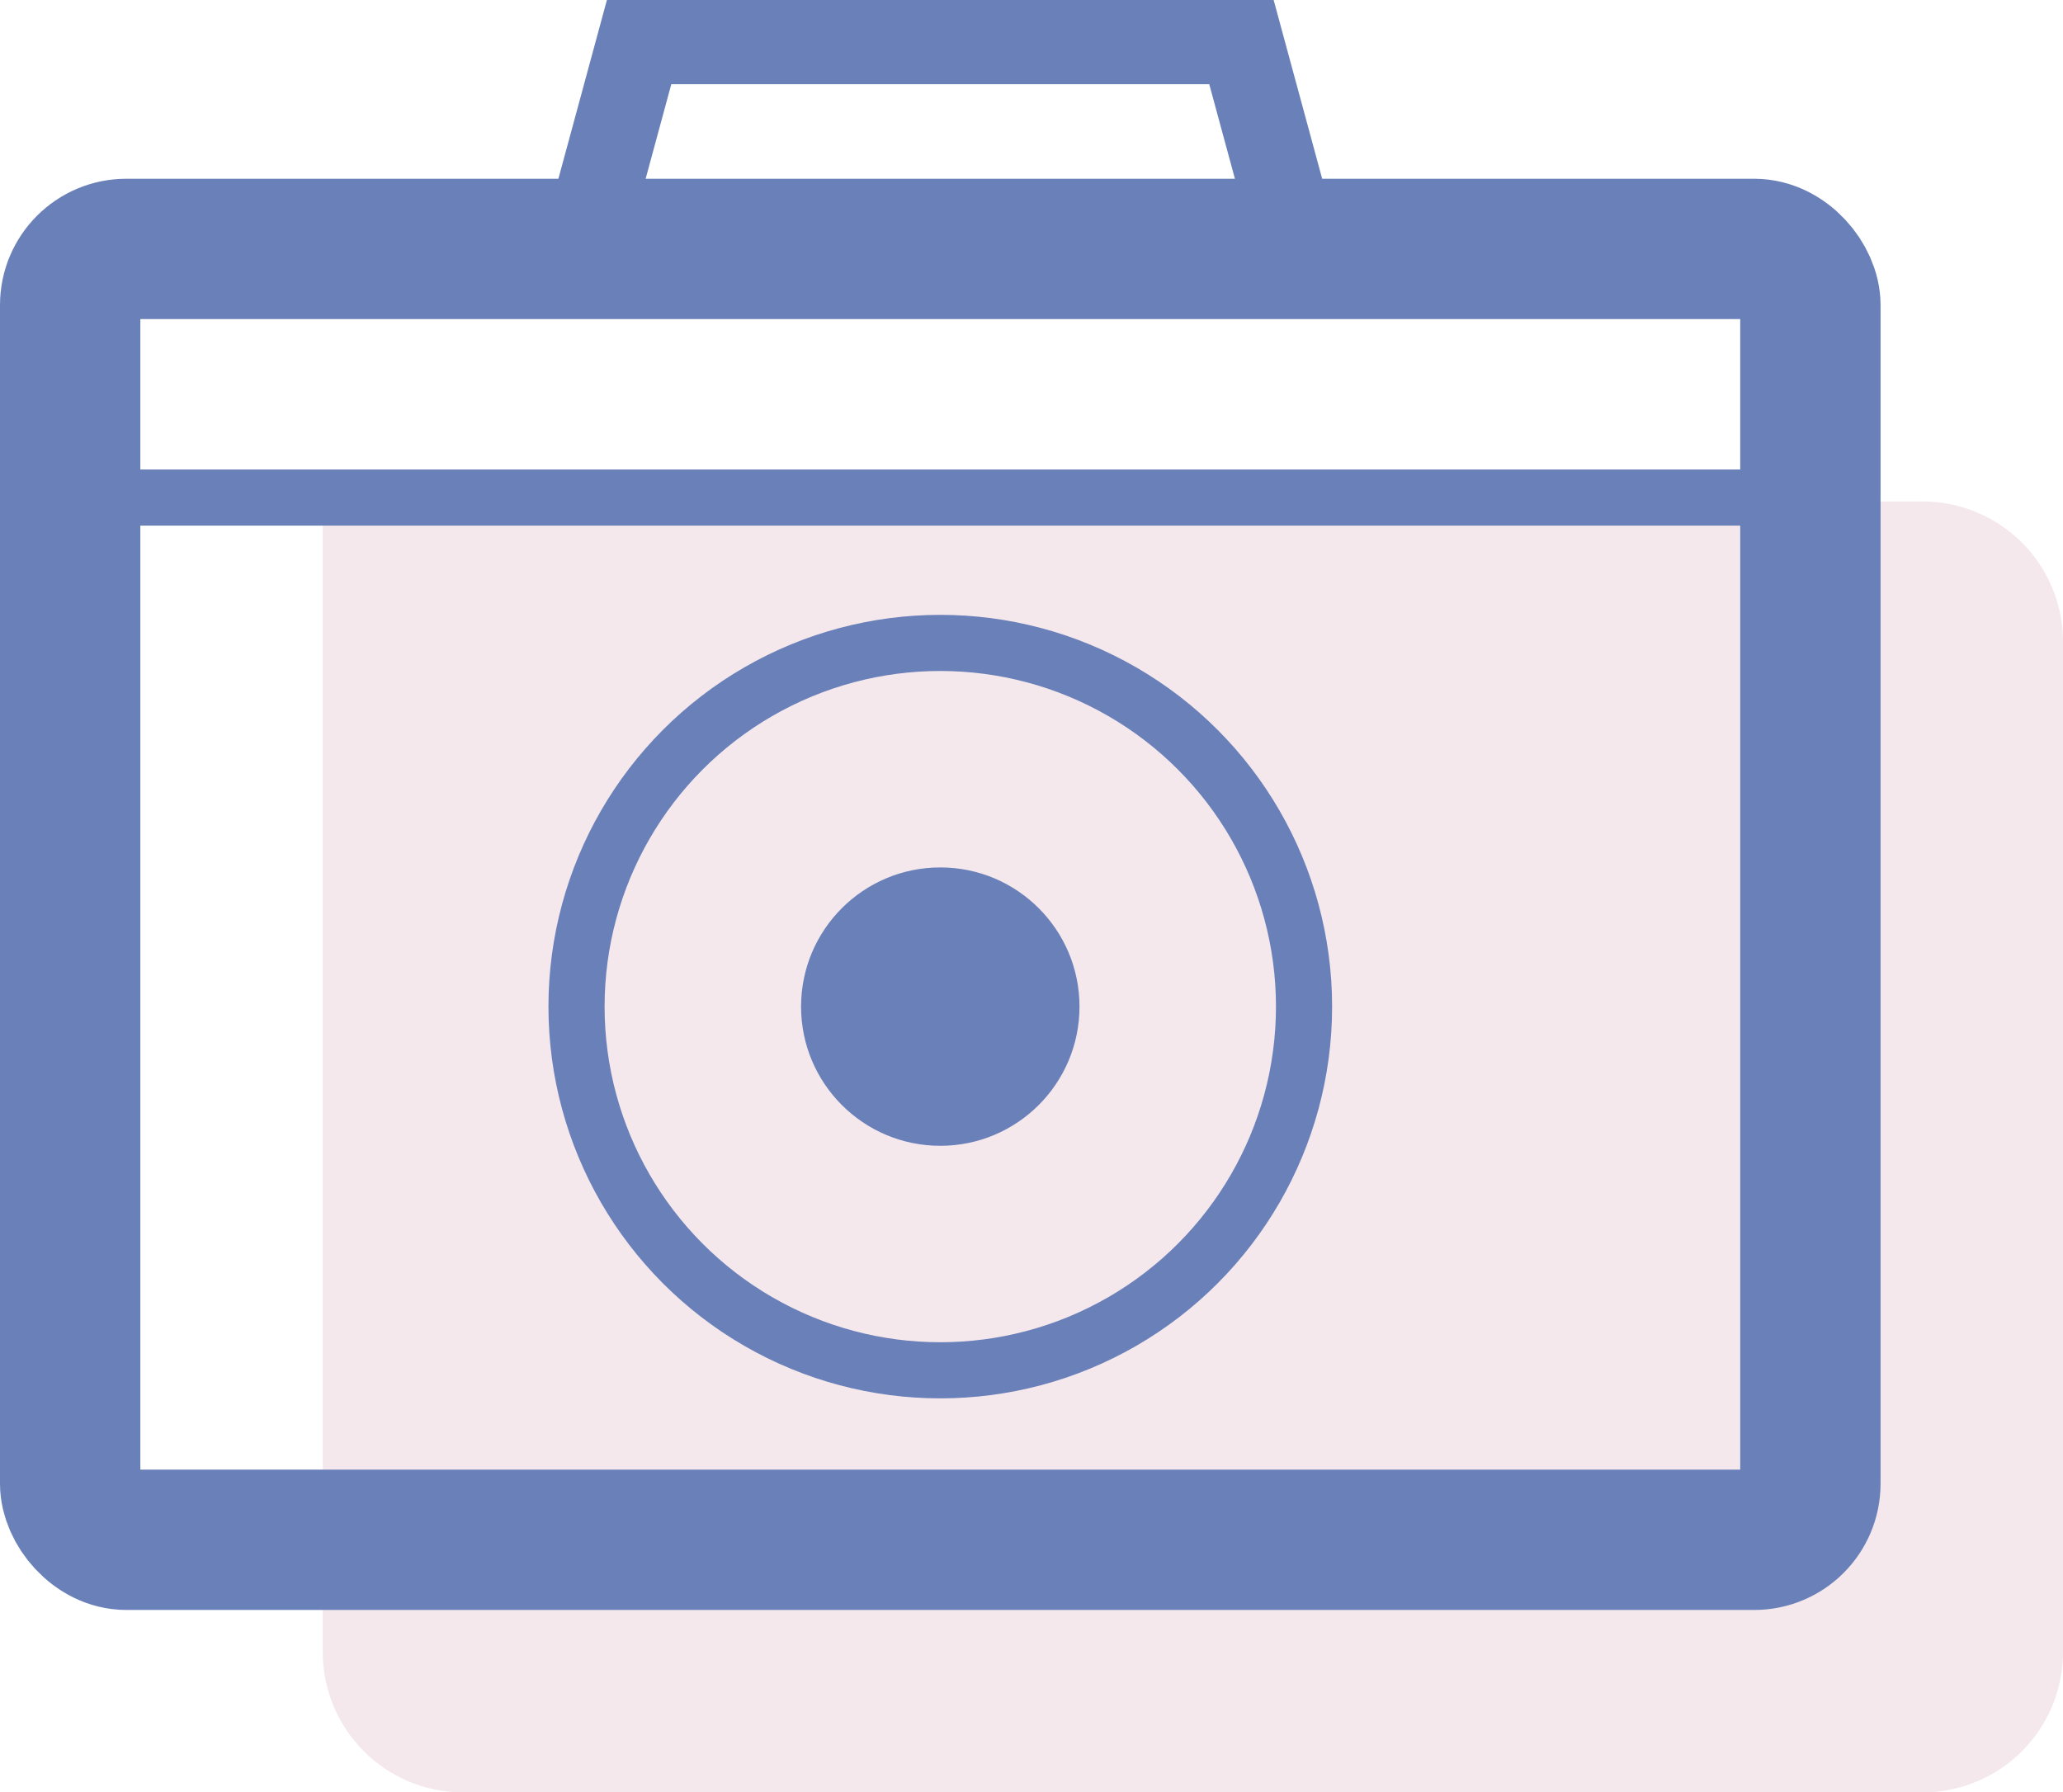 <?xml version="1.0" encoding="UTF-8"?><svg xmlns="http://www.w3.org/2000/svg" viewBox="0 0 73.5 63.87"><defs><style>.cls-1{fill:#b76a8a;opacity:0.15;}.cls-2,.cls-3,.cls-5{fill:none;stroke:#6a80b9;stroke-miterlimit:10;}.cls-2{stroke-width:5px;}.cls-3{stroke-width:2px;}.cls-4{fill:#6a80b9;}.cls-5{stroke-width:3px;}</style></defs><title>Asset 6</title><g id="Layer_2" data-name="Layer 2"><g id="icon"><path class="cls-1" d="M68.5 17.87h-57v41a5 5 0 0 0 5 5h52a5 5 0 0 0 5-5v-36a5 5 0 0 0-5-5z" fill="#b76a8a" opacity="0.15"/><rect class="cls-2" x="2.5" y="8.87" width="62" height="46" rx="2" ry="2" fill="none" stroke="#6a80b9" stroke-miterlimit="10" stroke-width="5px"/><circle class="cls-3" cx="33.5" cy="35.87" r="12.96" fill="none" stroke="#6a80b9" stroke-miterlimit="10" stroke-width="2px"/><circle class="cls-4" cx="33.5" cy="35.87" r="4.96" fill="#6a80b9"/><path class="cls-5" fill="none" stroke="#6a80b9" stroke-miterlimit="10" stroke-width="3px" d="M46.23 8.87H20.77l2-7.37h21.46l2 7.37z"/><path class="cls-3" fill="none" stroke="#6a80b9" stroke-miterlimit="10" stroke-width="2px" d="M2.5 17.73h62"/></g></g></svg>